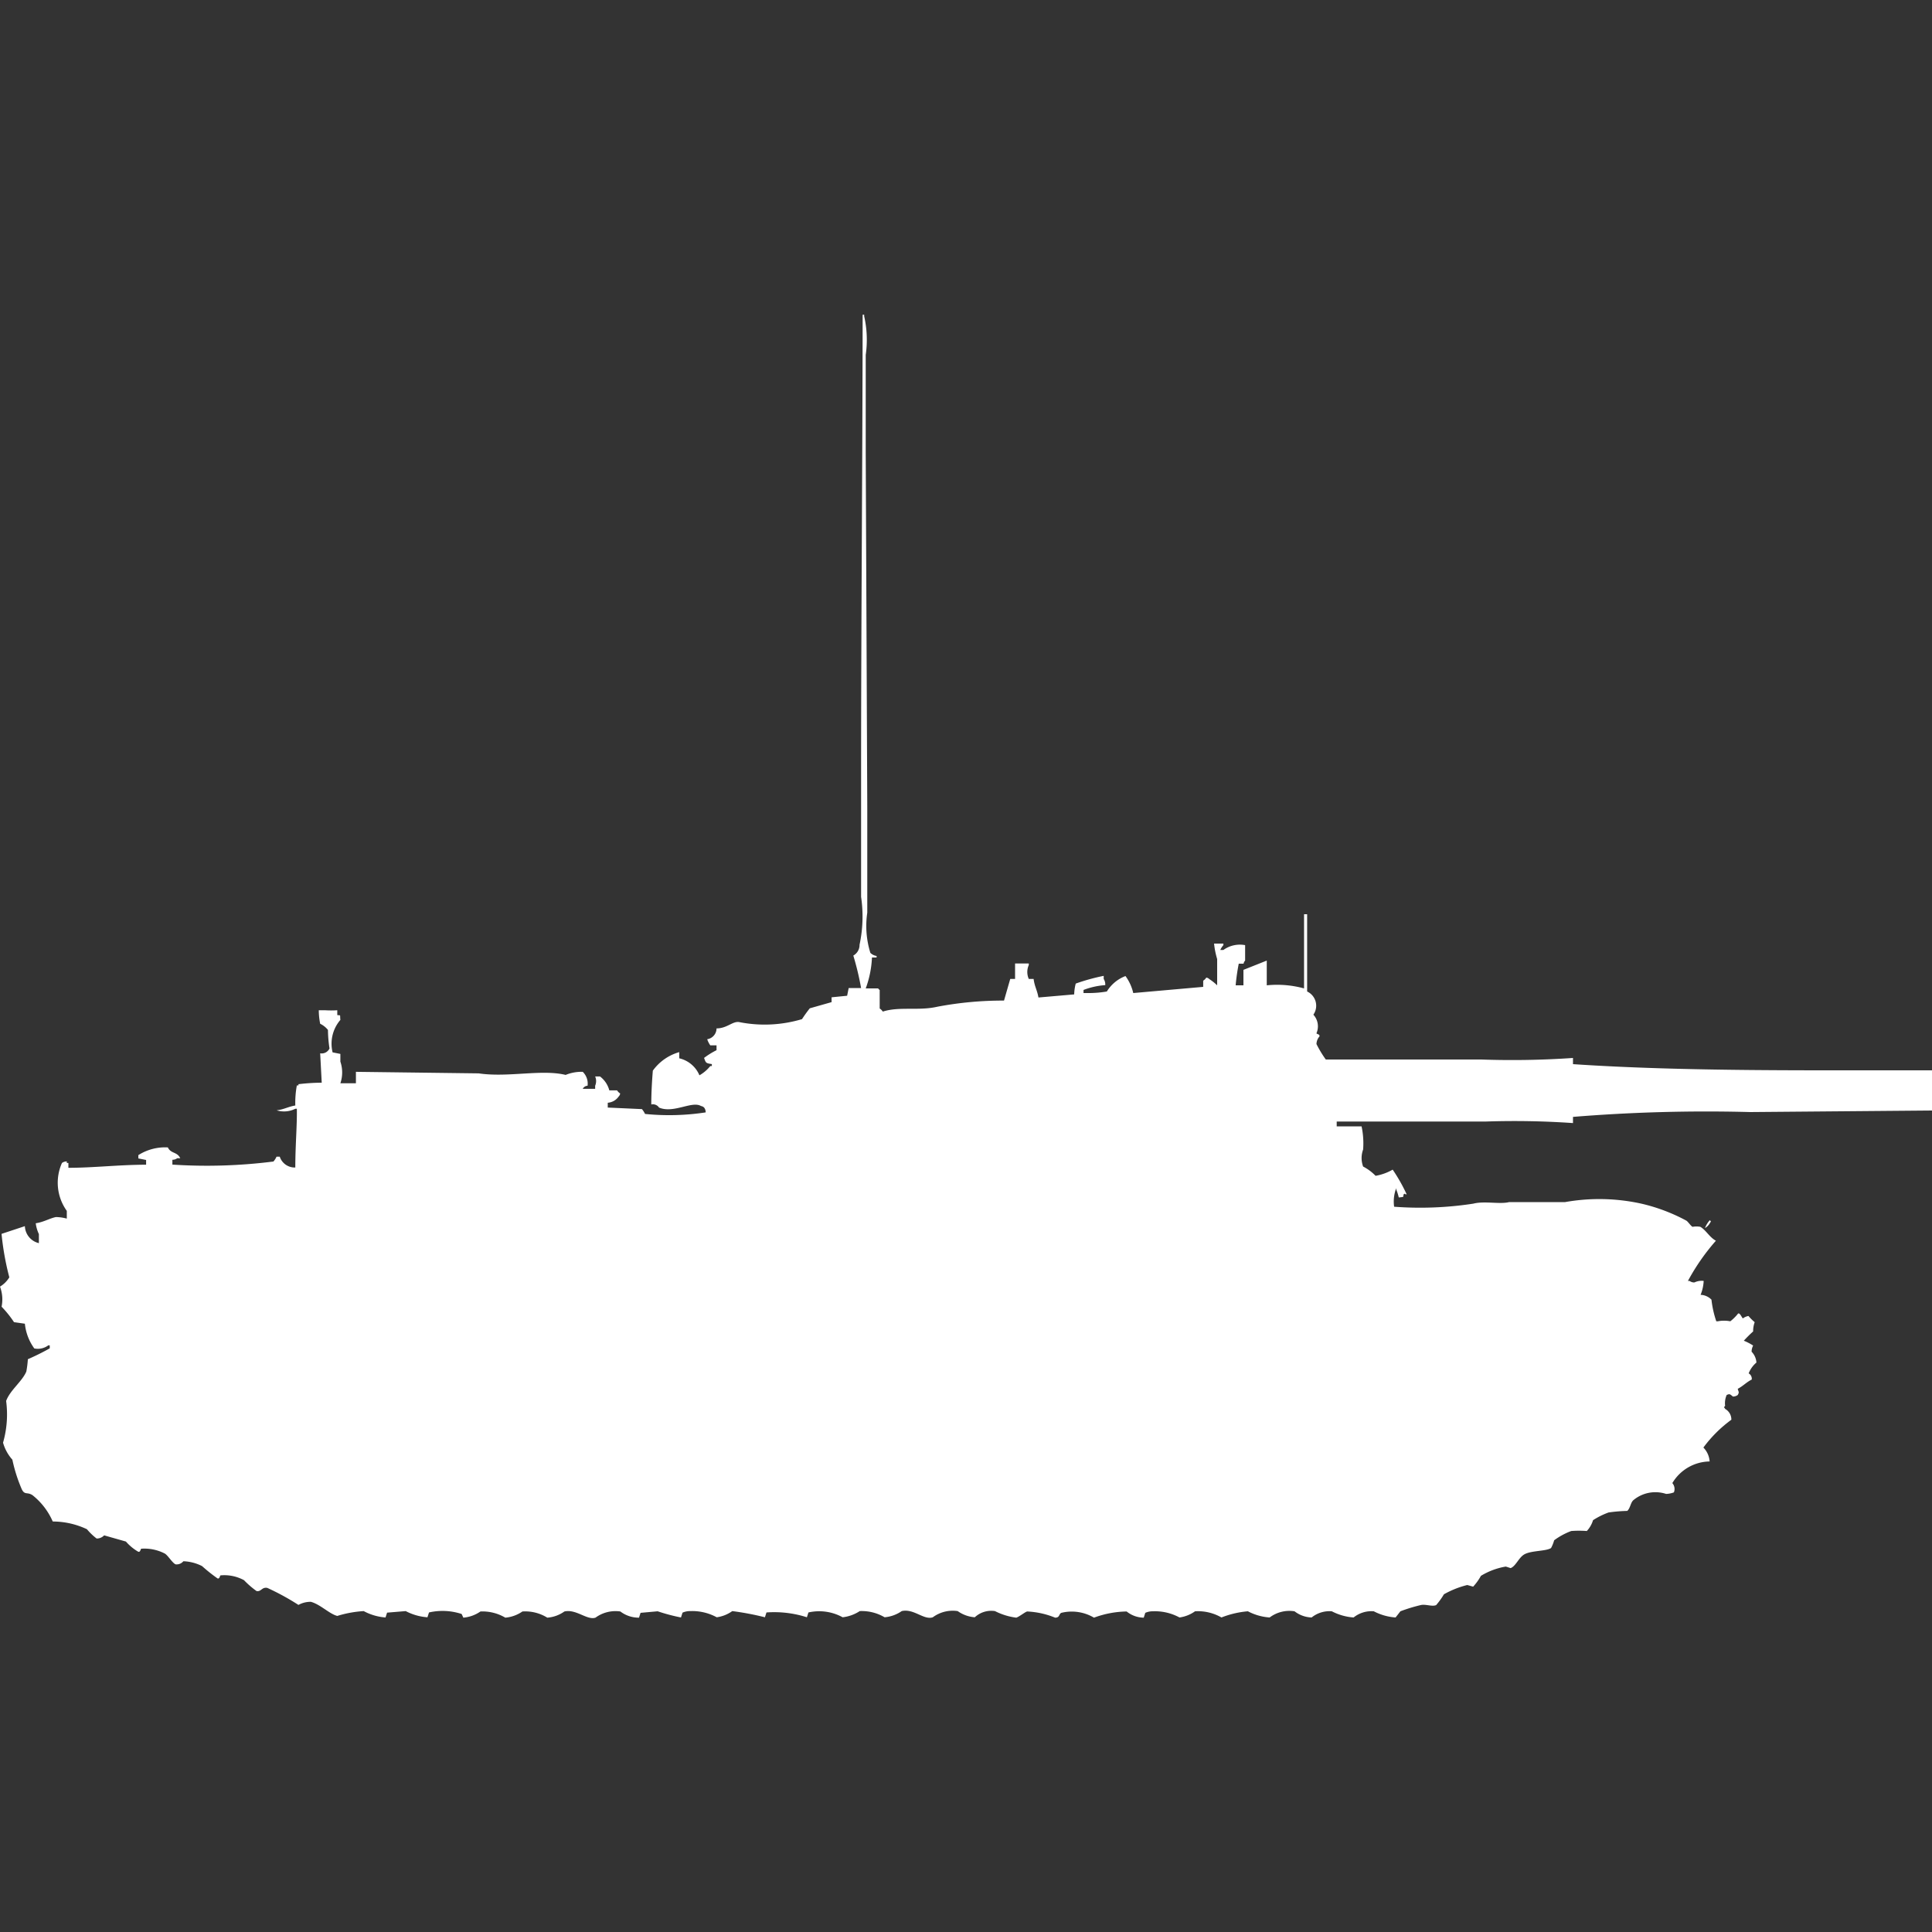 <svg xmlns="http://www.w3.org/2000/svg" width="40" height="40" viewBox="0 0 40 40">
  <rect x="0" y="0" width="40" height="40" fill="#333333" stroke="none"/>
  <defs>
    <style>
      .cls-1 {
        fill: #fff;
        fill-rule: evenodd;
      }
    </style>
  </defs>
  <path id="it_semovente_m42_75_34_ico" class="cls-1" d="M18.053,19.308a2.107,2.107,0,0,1-.129.64h0.257a0.092,0.092,0,0,0,.032.032v0.384a0.2,0.2,0,0,1,.064.064c0.342-.11.74-0.012,1.126-0.1a7.283,7.283,0,0,1,1.384-.128l0.129-.448h0.1v-0.32H21.3v0.032a0.353,0.353,0,0,0,0,.288h0.1c0.019,0.155.073,0.229,0.1,0.384l0.74-.064a0.968,0.968,0,0,1,.032-0.224,4.184,4.184,0,0,1,.579-0.16v0.064a0.214,0.214,0,0,1,.032.128,1.551,1.551,0,0,0-.45.1v0.064h0.129a2.231,2.231,0,0,0,.354-0.032,0.778,0.778,0,0,1,.386-0.32,0.97,0.97,0,0,1,.161.352l1.448-.128V19.788a0.2,0.2,0,0,0,.064-0.064,0.111,0.111,0,0,1,.064.032,1.061,1.061,0,0,1,.161.128V19.34a1.7,1.7,0,0,1-.064-0.32h0.193v0.032a0.369,0.369,0,0,0-.064.1h0.064a0.585,0.585,0,0,1,.45-0.1v0.32a0.116,0.116,0,0,0-.032.064h-0.1a4.271,4.271,0,0,0-.064.448h0.161v-0.32l0.483-.192v0.512a2.112,2.112,0,0,1,.772.064V18.412h0.064v1.6a0.325,0.325,0,0,1,.129.48,0.356,0.356,0,0,1,.064.384c0.013,0.027.064,0.011,0.064,0.064a0.257,0.257,0,0,0-.064.16,2.324,2.324,0,0,0,.193.32h3.218a18.249,18.249,0,0,0,1.9-.032v0.128c2.341,0.157,4.97.124,7.434,0.128v0.832l-3.765.032a34.091,34.091,0,0,0-3.669.1v0.128a17.576,17.576,0,0,0-1.8-.032H27.675v0.1H28.19a1.7,1.7,0,0,1,.032.48,0.507,0.507,0,0,0,0,.352,1,1,0,0,1,.258.192,1.075,1.075,0,0,0,.354-0.128,3.577,3.577,0,0,1,.29.512c-0.064,0-.009-0.033-0.064,0-0.012.059,0.019,0.051-.1,0.064a1.029,1.029,0,0,0-.064-0.192v0.032a0.772,0.772,0,0,0-.032.352,7.227,7.227,0,0,0,1.641-.064c0.227-.059.551,0.017,0.74-0.032h1.159a4.044,4.044,0,0,1,1.577.032,3.718,3.718,0,0,1,.933.352c0.035,0.021.093,0.112,0.129,0.128a0.454,0.454,0,0,1,.161,0c0.12,0.072.188,0.215,0.322,0.288a4.443,4.443,0,0,0-.579.832H34.98a0.165,0.165,0,0,0,.1.032,0.349,0.349,0,0,1,.193-0.032,0.885,0.885,0,0,1-.064.288,0.332,0.332,0,0,1,.225.1,2.106,2.106,0,0,0,.1.448h0.032a0.669,0.669,0,0,1,.258,0,0.933,0.933,0,0,0,.161-0.16c0.04-.022.079,0.089,0.1,0.1A0.266,0.266,0,0,1,36.2,26.73a1.067,1.067,0,0,0,.129.128,0.54,0.54,0,0,0-.032.192,2.634,2.634,0,0,0-.193.192,1.15,1.15,0,0,1,.193.1,0.282,0.282,0,0,0-.032.128,0.355,0.355,0,0,1,.1.224,0.562,0.562,0,0,0-.161.224,0.128,0.128,0,0,1,.064.128c-0.114.057-.177,0.133-0.29,0.192,0.017,0.071.036,0.064,0,.128a0.166,0.166,0,0,1-.1.032c-0.061-.05-0.066-0.061-0.129-0.032a0.421,0.421,0,0,0-.032.224c-0.04.05-.021,0.016,0,0.064a0.251,0.251,0,0,1,.129.224,2.682,2.682,0,0,0-.579.576,0.454,0.454,0,0,1,.129.288,0.913,0.913,0,0,0-.772.448,0.185,0.185,0,0,1,.032.192,0.51,0.51,0,0,1-.161.032,0.712,0.712,0,0,0-.676.128c-0.062.052-.064,0.168-0.129,0.224a3.221,3.221,0,0,0-.386.032,1.576,1.576,0,0,0-.322.16,0.558,0.558,0,0,1-.129.224,2.085,2.085,0,0,0-.322,0,1.419,1.419,0,0,0-.354.192,0.769,0.769,0,0,1-.064.16c-0.1.068-.4,0.05-0.547,0.128-0.121.064-.18,0.246-0.29,0.288l-0.1-.032a1.451,1.451,0,0,0-.515.192,1.129,1.129,0,0,1-.161.224L30.378,32.3a1.919,1.919,0,0,0-.483.192,1.559,1.559,0,0,1-.161.224c-0.088.037-.218-0.026-0.322,0a3.348,3.348,0,0,0-.418.128l-0.1.128a1.143,1.143,0,0,1-.451-0.128,0.589,0.589,0,0,0-.418.128,1.15,1.15,0,0,1-.451-0.128,0.589,0.589,0,0,0-.418.128,0.609,0.609,0,0,1-.354-0.128,0.679,0.679,0,0,0-.515.128,1.133,1.133,0,0,1-.451-0.128,1.938,1.938,0,0,0-.547.128,0.977,0.977,0,0,0-.547-0.128,0.716,0.716,0,0,1-.322.128,1.064,1.064,0,0,0-.547-0.128,0.383,0.383,0,0,0-.161.032l-0.032.1a0.572,0.572,0,0,1-.354-0.128,2.026,2.026,0,0,0-.676.128,0.906,0.906,0,0,0-.676-0.1c-0.055.024-.028,0.1-0.129,0.1a1.726,1.726,0,0,0-.579-0.128c-0.043.01-.16,0.106-0.225,0.128A1.332,1.332,0,0,1,20.6,32.84a0.5,0.5,0,0,0-.418.128,0.7,0.7,0,0,1-.354-0.128,0.693,0.693,0,0,0-.515.128c-0.186.064-.394-0.186-0.644-0.128a0.732,0.732,0,0,1-.354.128A0.936,0.936,0,0,0,17.8,32.84a0.814,0.814,0,0,1-.354.128,1.009,1.009,0,0,0-.708-0.1l-0.032.1a2.218,2.218,0,0,0-.837-0.1l-0.032.1a5.821,5.821,0,0,0-.676-0.128,0.719,0.719,0,0,1-.322.128,1.063,1.063,0,0,0-.547-0.128,0.383,0.383,0,0,0-.161.032l-0.032.1a3.874,3.874,0,0,1-.483-0.128l-0.354.032-0.032.1a0.627,0.627,0,0,1-.386-0.128,0.7,0.7,0,0,0-.515.128c-0.175.058-.4-0.184-0.644-0.128a0.7,0.7,0,0,1-.354.128,0.866,0.866,0,0,0-.515-0.128,0.733,0.733,0,0,1-.354.128,0.93,0.93,0,0,0-.515-0.128,0.732,0.732,0,0,1-.354.128L9.558,32.9a1.267,1.267,0,0,0-.676-0.032l-0.032.1A1.135,1.135,0,0,1,8.4,32.84l-0.386.032-0.032.1A1.128,1.128,0,0,1,7.53,32.84a2.332,2.332,0,0,0-.547.1C6.822,32.9,6.631,32.7,6.436,32.648a0.522,0.522,0,0,0-.257.064,5.085,5.085,0,0,0-.644-0.352c-0.116-.023-0.128.087-0.225,0.064A1.885,1.885,0,0,1,5.052,32.2a0.855,0.855,0,0,0-.483-0.1c-0.019,0-.016.076-0.064,0.064a3.422,3.422,0,0,1-.322-0.256,0.92,0.92,0,0,0-.386-0.1,0.184,0.184,0,0,1-.161.064c-0.066-.026-0.16-0.188-0.225-0.224a0.926,0.926,0,0,0-.483-0.1c-0.021,0-.015.073-0.064,0.064A1.016,1.016,0,0,1,2.607,31.4l-0.451-.128A0.206,0.206,0,0,1,2,31.337,1.258,1.258,0,0,1,1.8,31.145a1.661,1.661,0,0,0-.708-0.16,1.415,1.415,0,0,0-.418-0.544c-0.112-.075-0.163.005-0.225-0.128a3.211,3.211,0,0,1-.193-0.608,0.89,0.89,0,0,1-.193-0.352,2.118,2.118,0,0,0,.064-0.864c0.082-.224.329-0.4,0.418-0.608a2.169,2.169,0,0,0,.032-0.256A4.955,4.955,0,0,0,1.03,27.4V27.338H1a0.363,0.363,0,0,1-.29.064A1.049,1.049,0,0,1,.515,26.89L0.29,26.858a2.192,2.192,0,0,0-.257-0.32A0.756,0.756,0,0,0,0,26.122,0.571,0.571,0,0,0,.193,25.93a5.738,5.738,0,0,1-.161-0.9l0.483-.16a0.376,0.376,0,0,0,.29.352V25.034A0.737,0.737,0,0,1,.74,24.81c0.155-.02.295-0.105,0.418-0.128a0.889,0.889,0,0,1,.225.032v-0.16a1,1,0,0,1-.1-0.992,0.165,0.165,0,0,1,.1-0.032v0.032H1.416v0.1c0.528,0,1.019-.062,1.609-0.064V23.5l-0.161-.032V23.4a1.029,1.029,0,0,1,.611-0.16c0.063,0.133.192,0.086,0.257,0.224H3.669a0.164,0.164,0,0,1-.1.032v0.1a10.933,10.933,0,0,0,2.092-.064,0.369,0.369,0,0,0,.064-0.1H5.792a0.326,0.326,0,0,0,.322.224c0-.456.038-0.874,0.032-1.216H6.114a0.52,0.52,0,0,1-.386.032c0.156-.019.23-0.073,0.386-0.1a1.99,1.99,0,0,1,.032-0.416H6.179V21.931A4.15,4.15,0,0,1,6.661,21.9l-0.032-.608a0.18,0.18,0,0,0,.193-0.1,2.683,2.683,0,0,1-.032-0.384,0.465,0.465,0,0,0-.161-0.128A1.488,1.488,0,0,1,6.6,20.4H6.726a2.029,2.029,0,0,0,.257,0v0.1c0.081,0.012.051-.019,0.064,0.1a0.756,0.756,0,0,0-.161.672l0.161,0.032v0.16a0.694,0.694,0,0,1,0,.448H7.369V21.675l2.542,0.032c0.61,0.09,1.3-.09,1.8.032a0.871,0.871,0,0,1,.354-0.064,0.339,0.339,0,0,1,.1.288,0.122,0.122,0,0,0-.1.064h0.257V21.963a0.243,0.243,0,0,0,0-.192h0.1a0.526,0.526,0,0,1,.193.288h0.161a0.2,0.2,0,0,0,.064.064,0.109,0.109,0,0,1-.032.064,0.3,0.3,0,0,1-.225.128v0.1l0.708,0.032a0.487,0.487,0,0,1,.064.1,4.991,4.991,0,0,0,1.255-.032,0.154,0.154,0,0,0-.032-0.1,0.117,0.117,0,0,0-.064-0.032c-0.187-.112-0.57.16-0.869,0.032a0.153,0.153,0,0,0-.161-0.064c0-.25.016-0.5,0.032-0.7a1.017,1.017,0,0,1,.547-0.384v0.128a0.6,0.6,0,0,1,.418.352,0.781,0.781,0,0,0,.225-0.192h0.032V21.515c-0.126-.02-0.123-0.022-0.161-0.128a1.64,1.64,0,0,1,.258-0.16v-0.1H14.706A0.479,0.479,0,0,1,14.642,21a0.227,0.227,0,0,0,.193-0.224c0.226,0,.34-0.164.483-0.128a2.7,2.7,0,0,0,1.287-.064,2.741,2.741,0,0,1,.161-0.224l0.451-.128v-0.1l0.322-.032,0.032-.16h0.257a5.914,5.914,0,0,0-.161-0.672,0.251,0.251,0,0,0,.129-0.224,2.791,2.791,0,0,0,.032-0.992V15.5c0-3.158.029-6.4,0.032-9.5h0.032V6.032a2.209,2.209,0,0,1,.032.8V8.847q0.016,3.679.032,7.358V18.38a1.872,1.872,0,0,0,.064.832,0.231,0.231,0,0,0,.129.064v0.032h-0.1ZM35.4,24.746c0.04,0.05.021,0.016,0,.064a0.286,0.286,0,0,1-.1.1A0.525,0.525,0,0,1,35.4,24.746Z" transform="translate(0 0.516)"/>
</svg>
